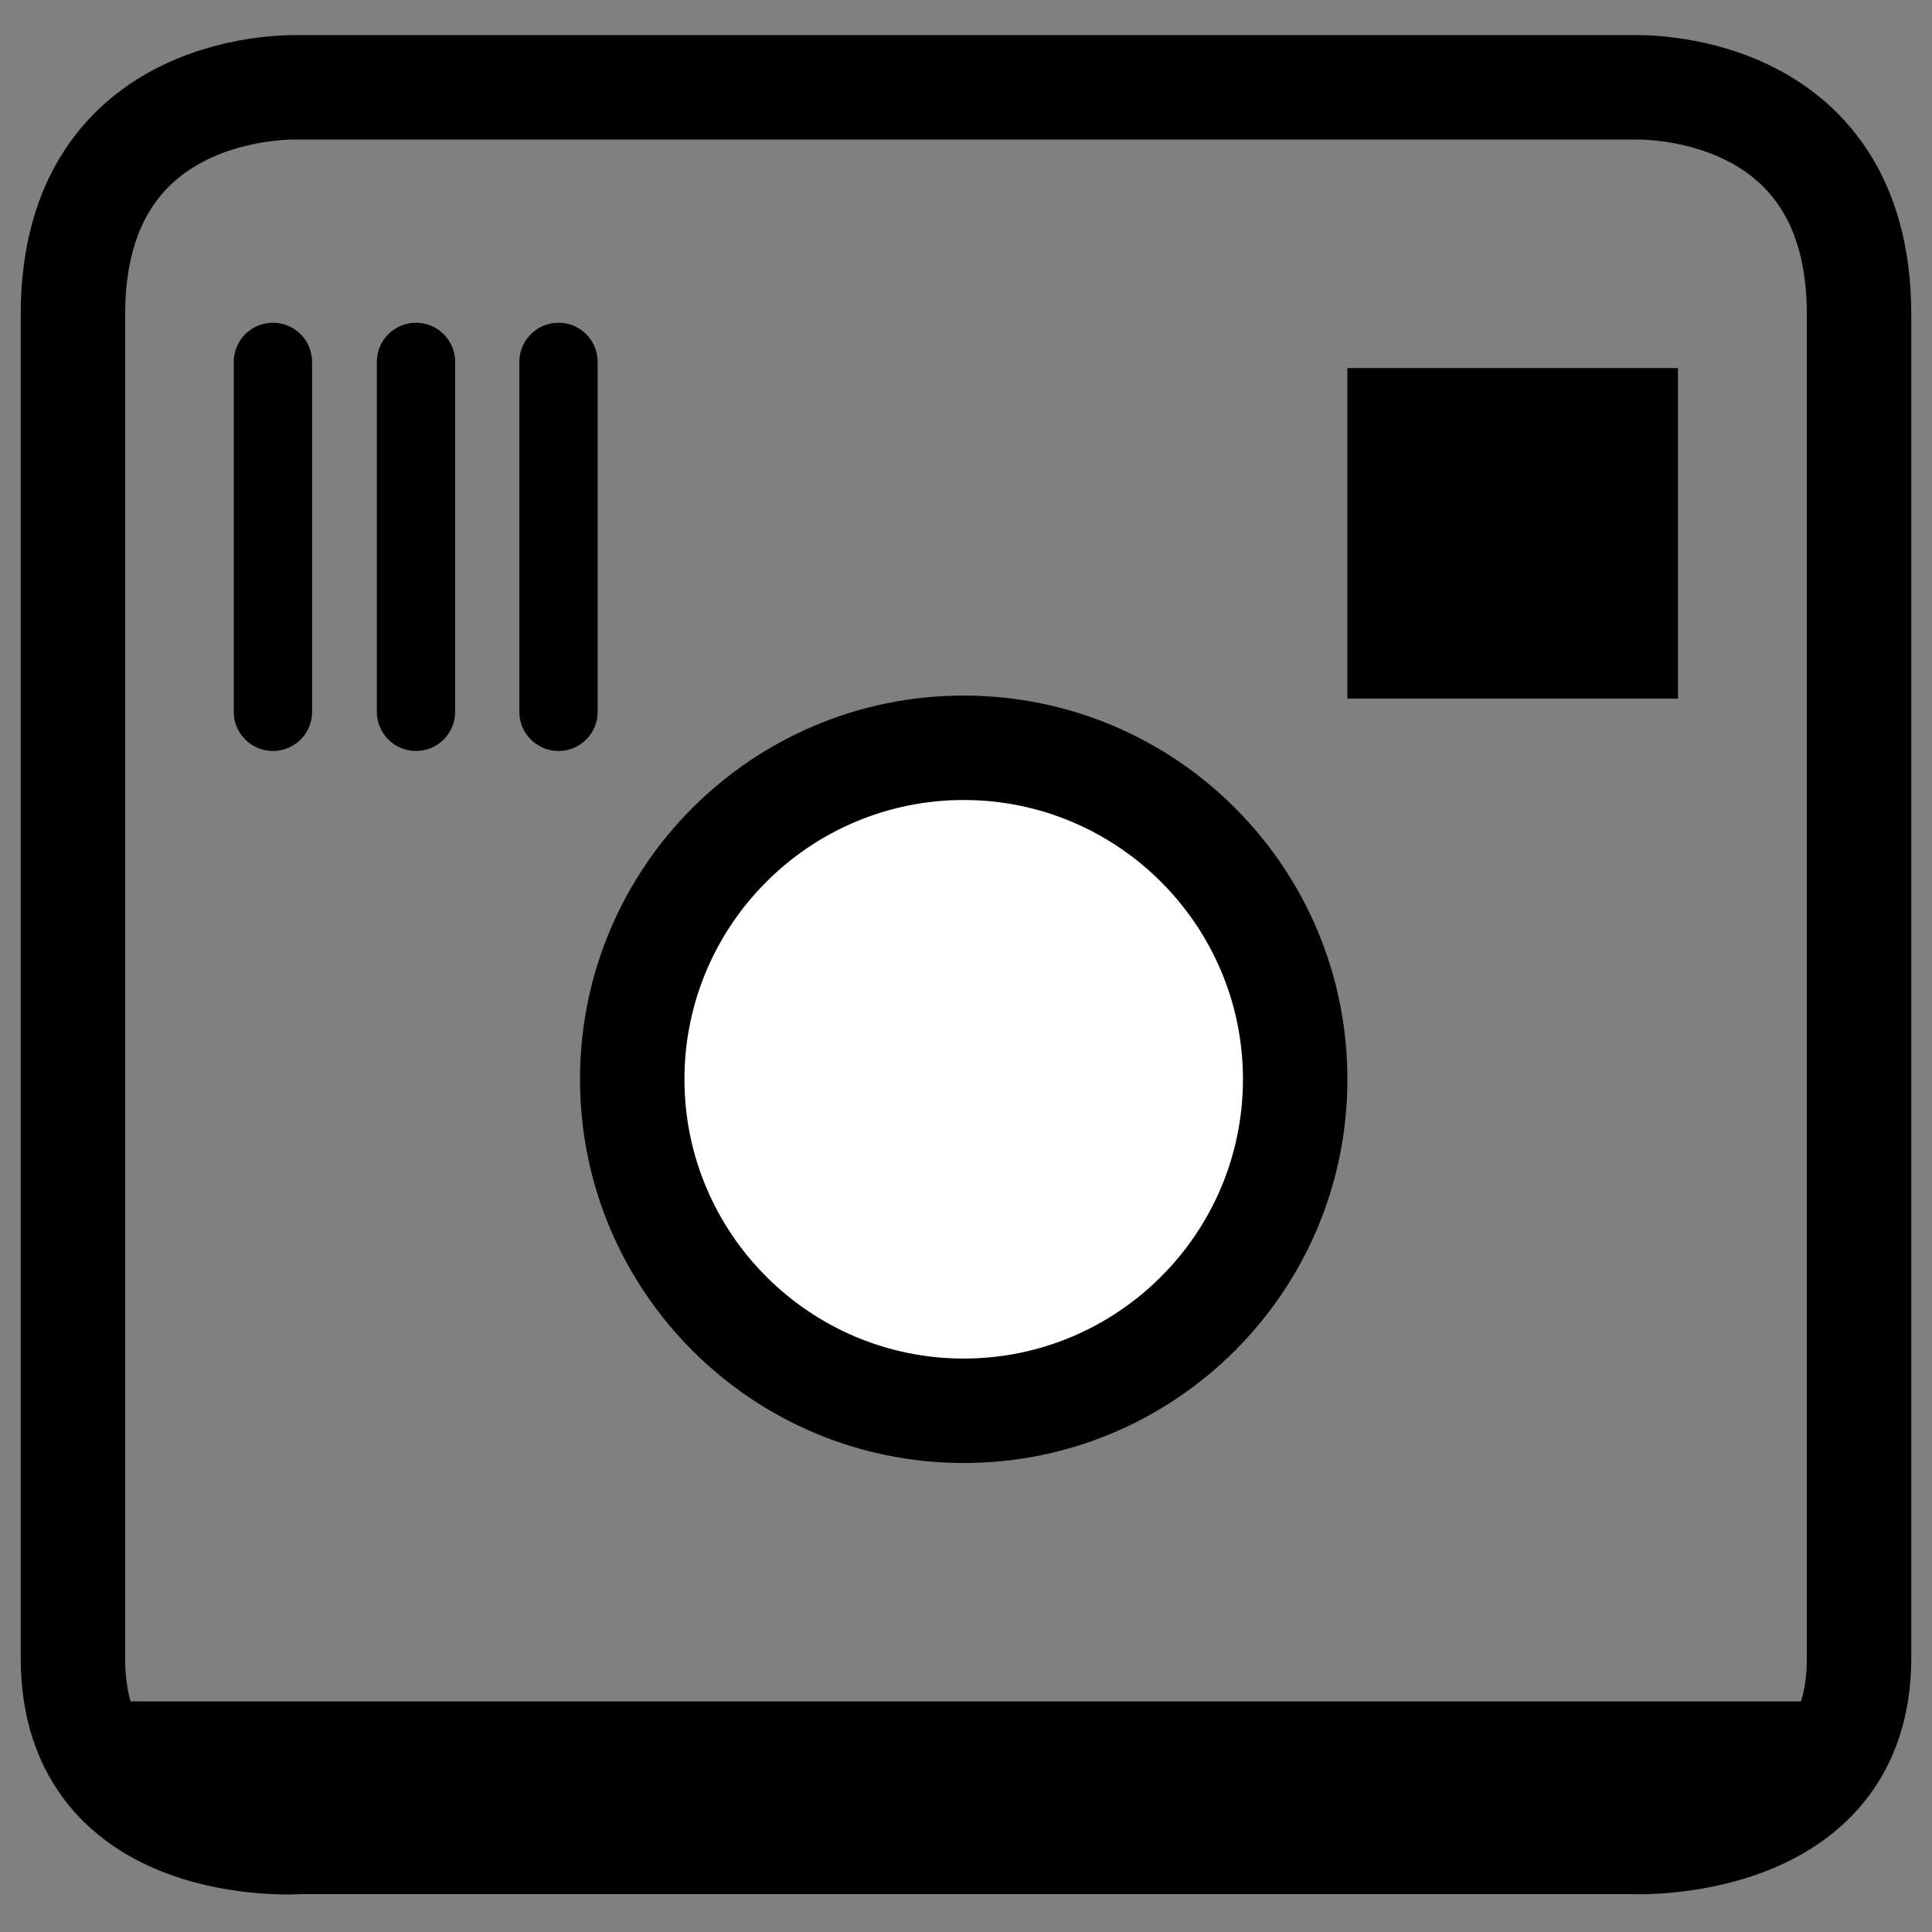 <?xml version="1.0" encoding="utf-8"?>
<!-- Generator: Adobe Illustrator 15.0.0, SVG Export Plug-In . SVG Version: 6.00 Build 0)  -->
<!DOCTYPE svg PUBLIC "-//W3C//DTD SVG 1.1//EN" "http://www.w3.org/Graphics/SVG/1.1/DTD/svg11.dtd">
<svg version="1.1" id="Layer_1" xmlns="http://www.w3.org/2000/svg" xmlns:xlink="http://www.w3.org/1999/xlink" x="0px" y="0px"
	 width="37px" height="37px" viewBox="0 0 37 37" enable-background="new 0 0 37 37" xml:space="preserve">
<rect x="0" y="0" width="37" height="37" fill="#808080" stroke="none"/>
<g>
	<path fill="#FFFFFF" d="M18.456,27.018c-3.5,0-6.348-2.848-6.348-6.349c0-3.5,2.848-6.348,6.348-6.348s6.348,2.848,6.348,6.348
		C24.804,24.17,21.956,27.018,18.456,27.018z"/>
	<path d="M18.456,15.321c2.948,0,5.348,2.399,5.348,5.348s-2.399,5.349-5.348,5.349c-2.949,0-5.348-2.399-5.348-5.349
		S15.507,15.321,18.456,15.321 M18.456,13.321c-4.058,0-7.348,3.29-7.348,7.348c0,4.058,3.29,7.349,7.348,7.349
		c4.06,0,7.348-3.291,7.348-7.349C25.804,16.611,22.516,13.321,18.456,13.321L18.456,13.321z"/>
</g>
<path fill="none" stroke="#000000" stroke-width="2" stroke-miterlimit="10" d="M35.603,31.203v-2.415c0,0,0-18.215,0-22.769
	c0-4.553-4.347-4.346-4.347-4.346H11.281h14.438H5.744c0,0-4.347-0.207-4.347,4.346c0,4.554,0,22.769,0,22.769V8.986
	c0,0,0,18.215,0,22.77c0,3.83,4.347,3.519,4.347,3.519h19.975H11.281h19.975c0,0,4.347,0.209,4.347-3.519c0-4.555,0-22.77,0-22.77"
	/>
<line fill="none" stroke="#000000" stroke-width="1.5" stroke-linecap="round" stroke-linejoin="round" stroke-miterlimit="10" x1="5.227" y1="6.931" x2="5.227" y2="13.632"/>
<line fill="none" stroke="#000000" stroke-width="1.5" stroke-linecap="round" stroke-linejoin="round" stroke-miterlimit="10" x1="7.967" y1="6.931" x2="7.967" y2="13.632"/>
<line fill="none" stroke="#000000" stroke-width="1.5" stroke-linecap="round" stroke-linejoin="round" stroke-miterlimit="10" x1="10.696" y1="6.931" x2="10.696" y2="13.632"/>
<g>
	<rect x="26.304" y="7.549" width="5.331" height="5.33"/>
	<path d="M31.135,8.049v4.33h-4.331v-4.33H31.135 M32.135,7.049h-6.331v6.33h6.331V7.049L32.135,7.049z"/>
</g>
<line fill="none" stroke="#000000" stroke-width="2" stroke-miterlimit="10" x1="2.084" y1="33.584" x2="34.855" y2="33.584"/>
</svg>
